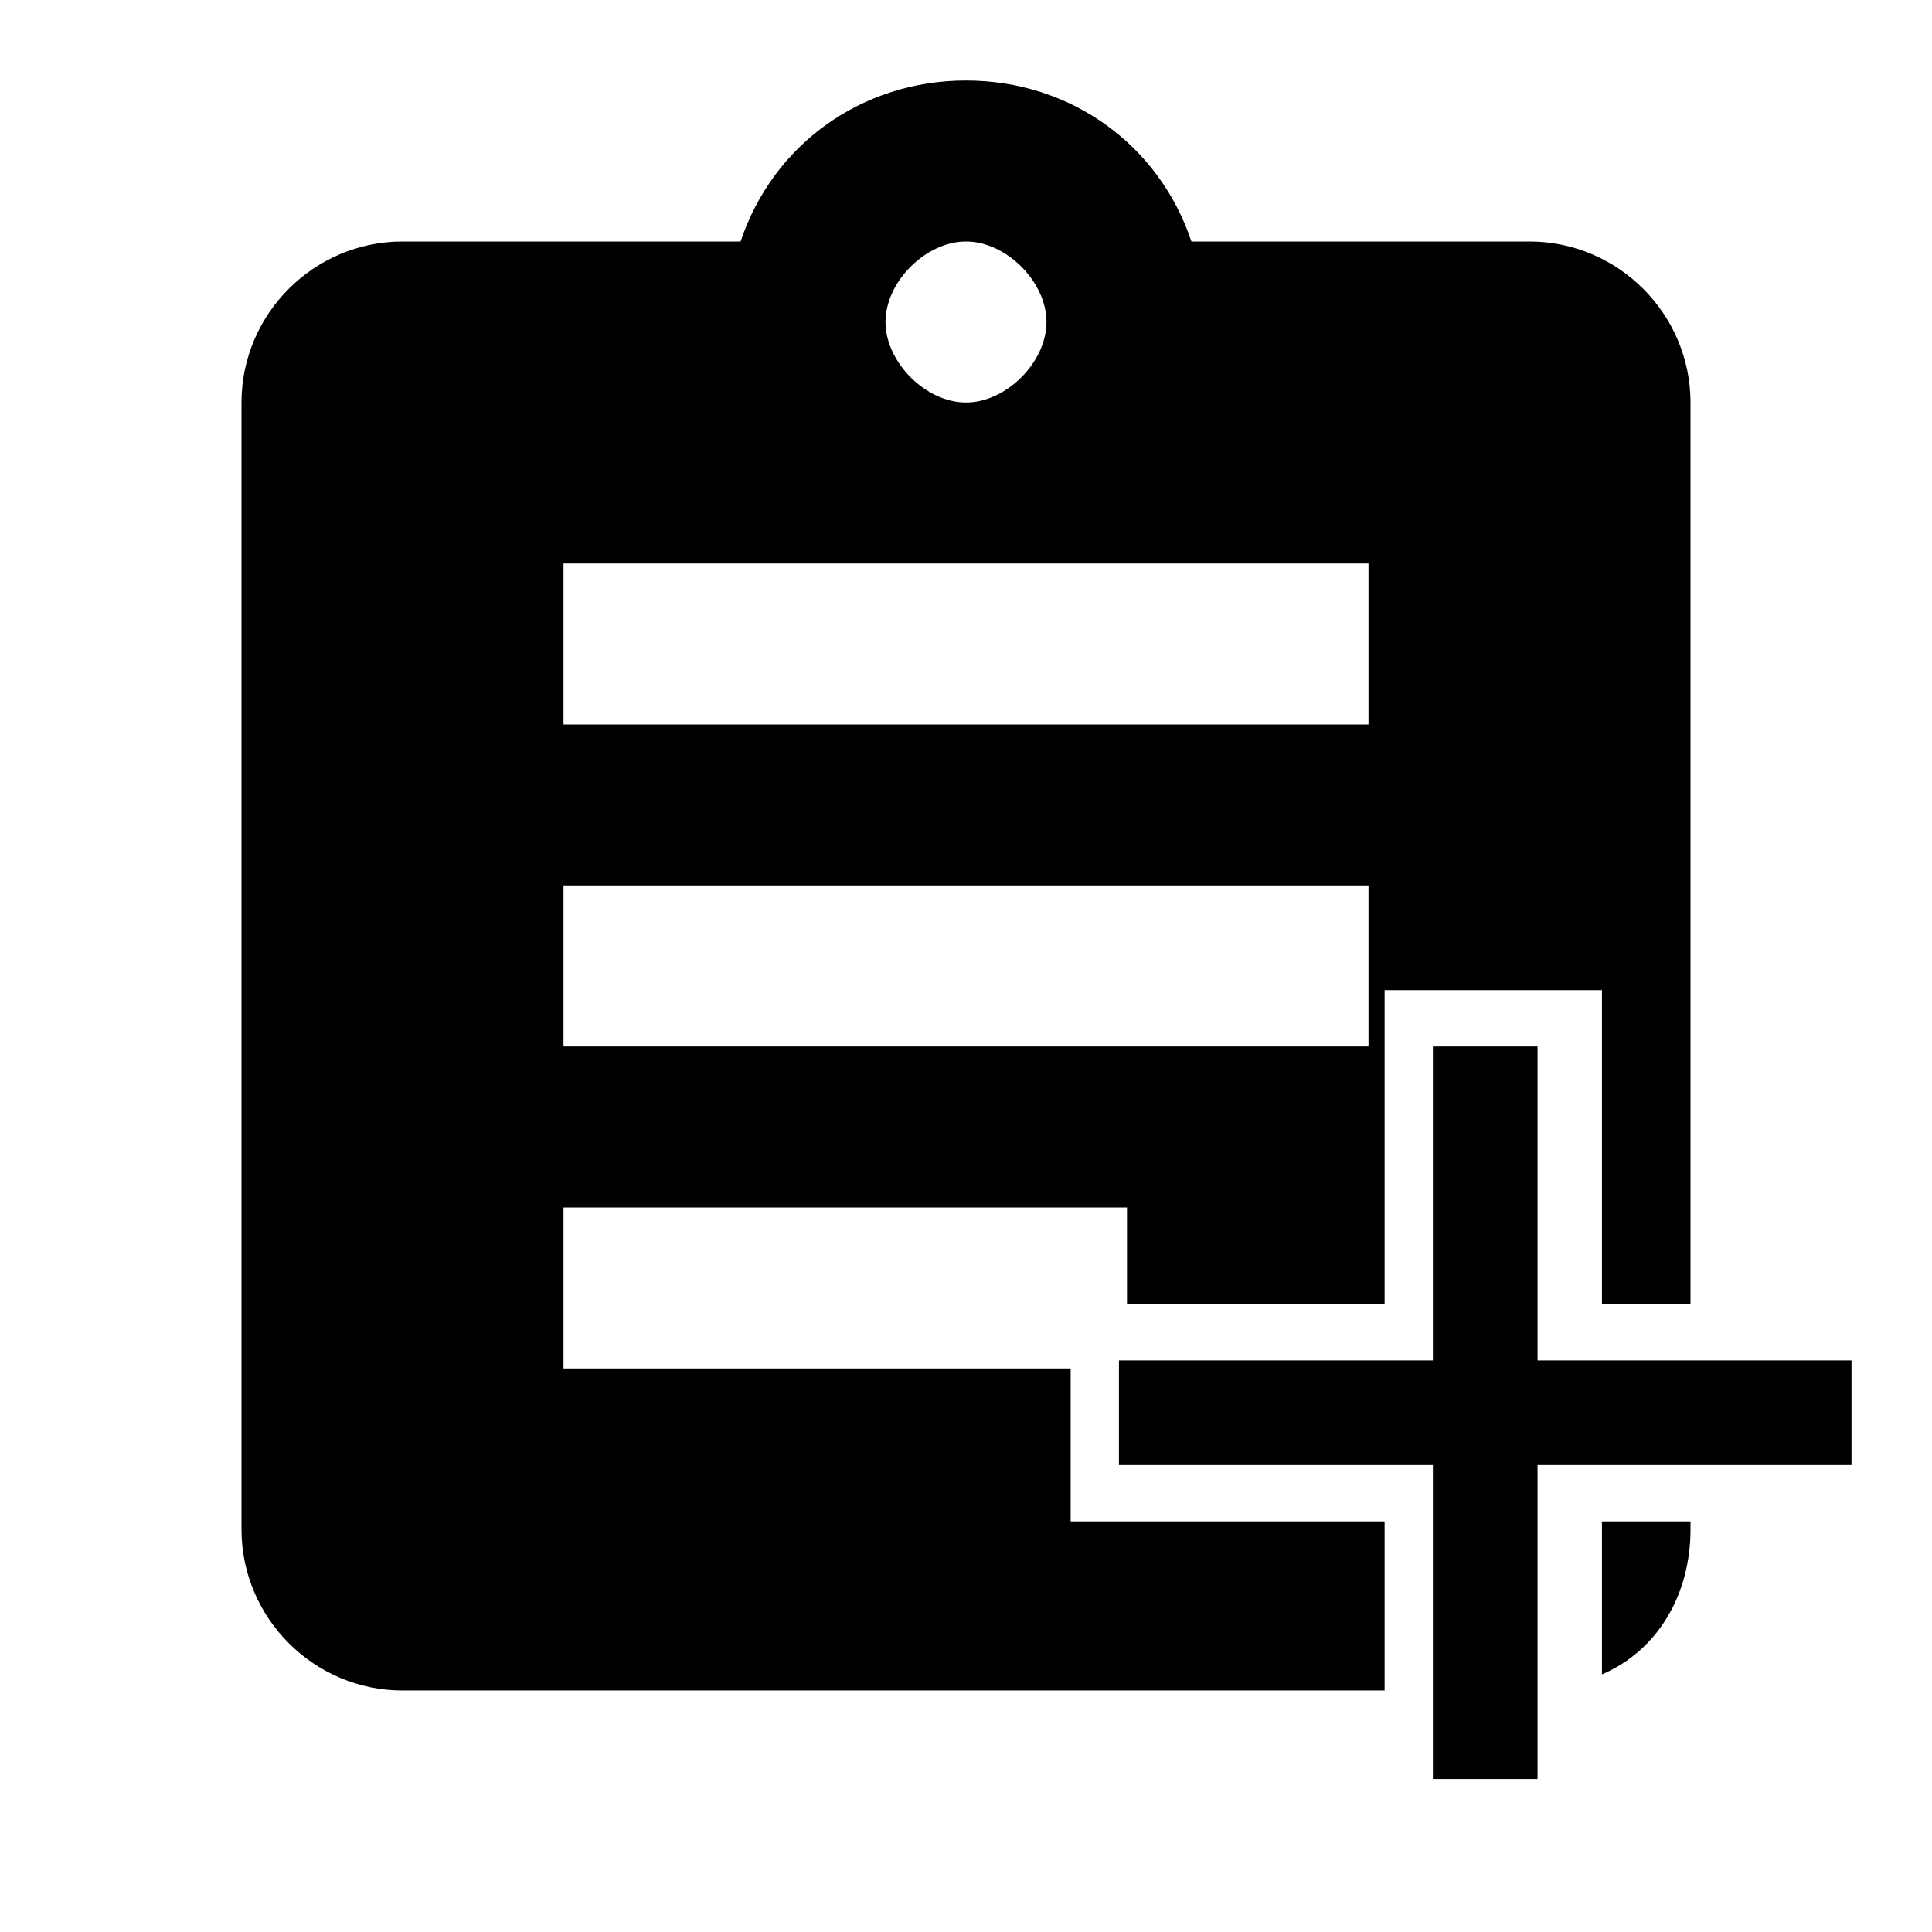 <?xml version="1.0" encoding="utf-8"?>
<!-- Generator: Adobe Illustrator 19.0.0, SVG Export Plug-In . SVG Version: 6.00 Build 0)  -->
<svg version="1.1" id="Livello_1" xmlns="http://www.w3.org/2000/svg" xmlns:xlink="http://www.w3.org/1999/xlink" x="0px" y="0px"
	 viewBox="-408 583.5 24 24" style="enable-background:new -408 583.5 24 24;" xml:space="preserve">
<style type="text/css">
	.st0{fill:none;}
</style>
<path class="st0" d="M-408,583.5h24v24h-24V583.5z"/>
<g>
	<rect x="-401" y="594.5" class="st0" width="10" height="2"/>
	<rect x="-401" y="590.5" class="st0" width="10" height="2"/>
	<polygon class="st0" points="-394,599.7 -394,598.5 -401,598.5 -401,600.5 -394.7,600.5 -394.7,599.7 	"/>
	<circle class="st0" cx="-396" cy="587.5" r="1"/>
	<path d="M-394.7,602.4v-1.9h-6.3v-2h7v1.2h3.2v-3.9h2.7v3.9h1.1v-11.2c0-1.1-0.9-2-2-2h-4.2c-0.4-1.2-1.5-2-2.8-2s-2.4,0.8-2.8,2
		h-4.2c-1.1,0-2,0.9-2,2v14c0,1.1,0.9,2,2,2h12.2v-2.1H-394.7z M-396,586.5c0.5,0,1,0.5,1,1s-0.5,1-1,1s-1-0.5-1-1
		S-396.5,586.5-396,586.5z M-401,590.5h10v2h-10V590.5z M-401,594.5h10v2h-10V594.5z"/>
	<path d="M-388.1,604.3c0.7-0.3,1.1-1,1.1-1.8v-0.1h-1.1V604.3z"/>
	<path d="M-385,601.7h-3.9v3.9h-1.3v-3.9h-3.9v-1.3h3.9v-3.9h1.3v3.9h3.9V601.7z"/>
</g>
</svg>
